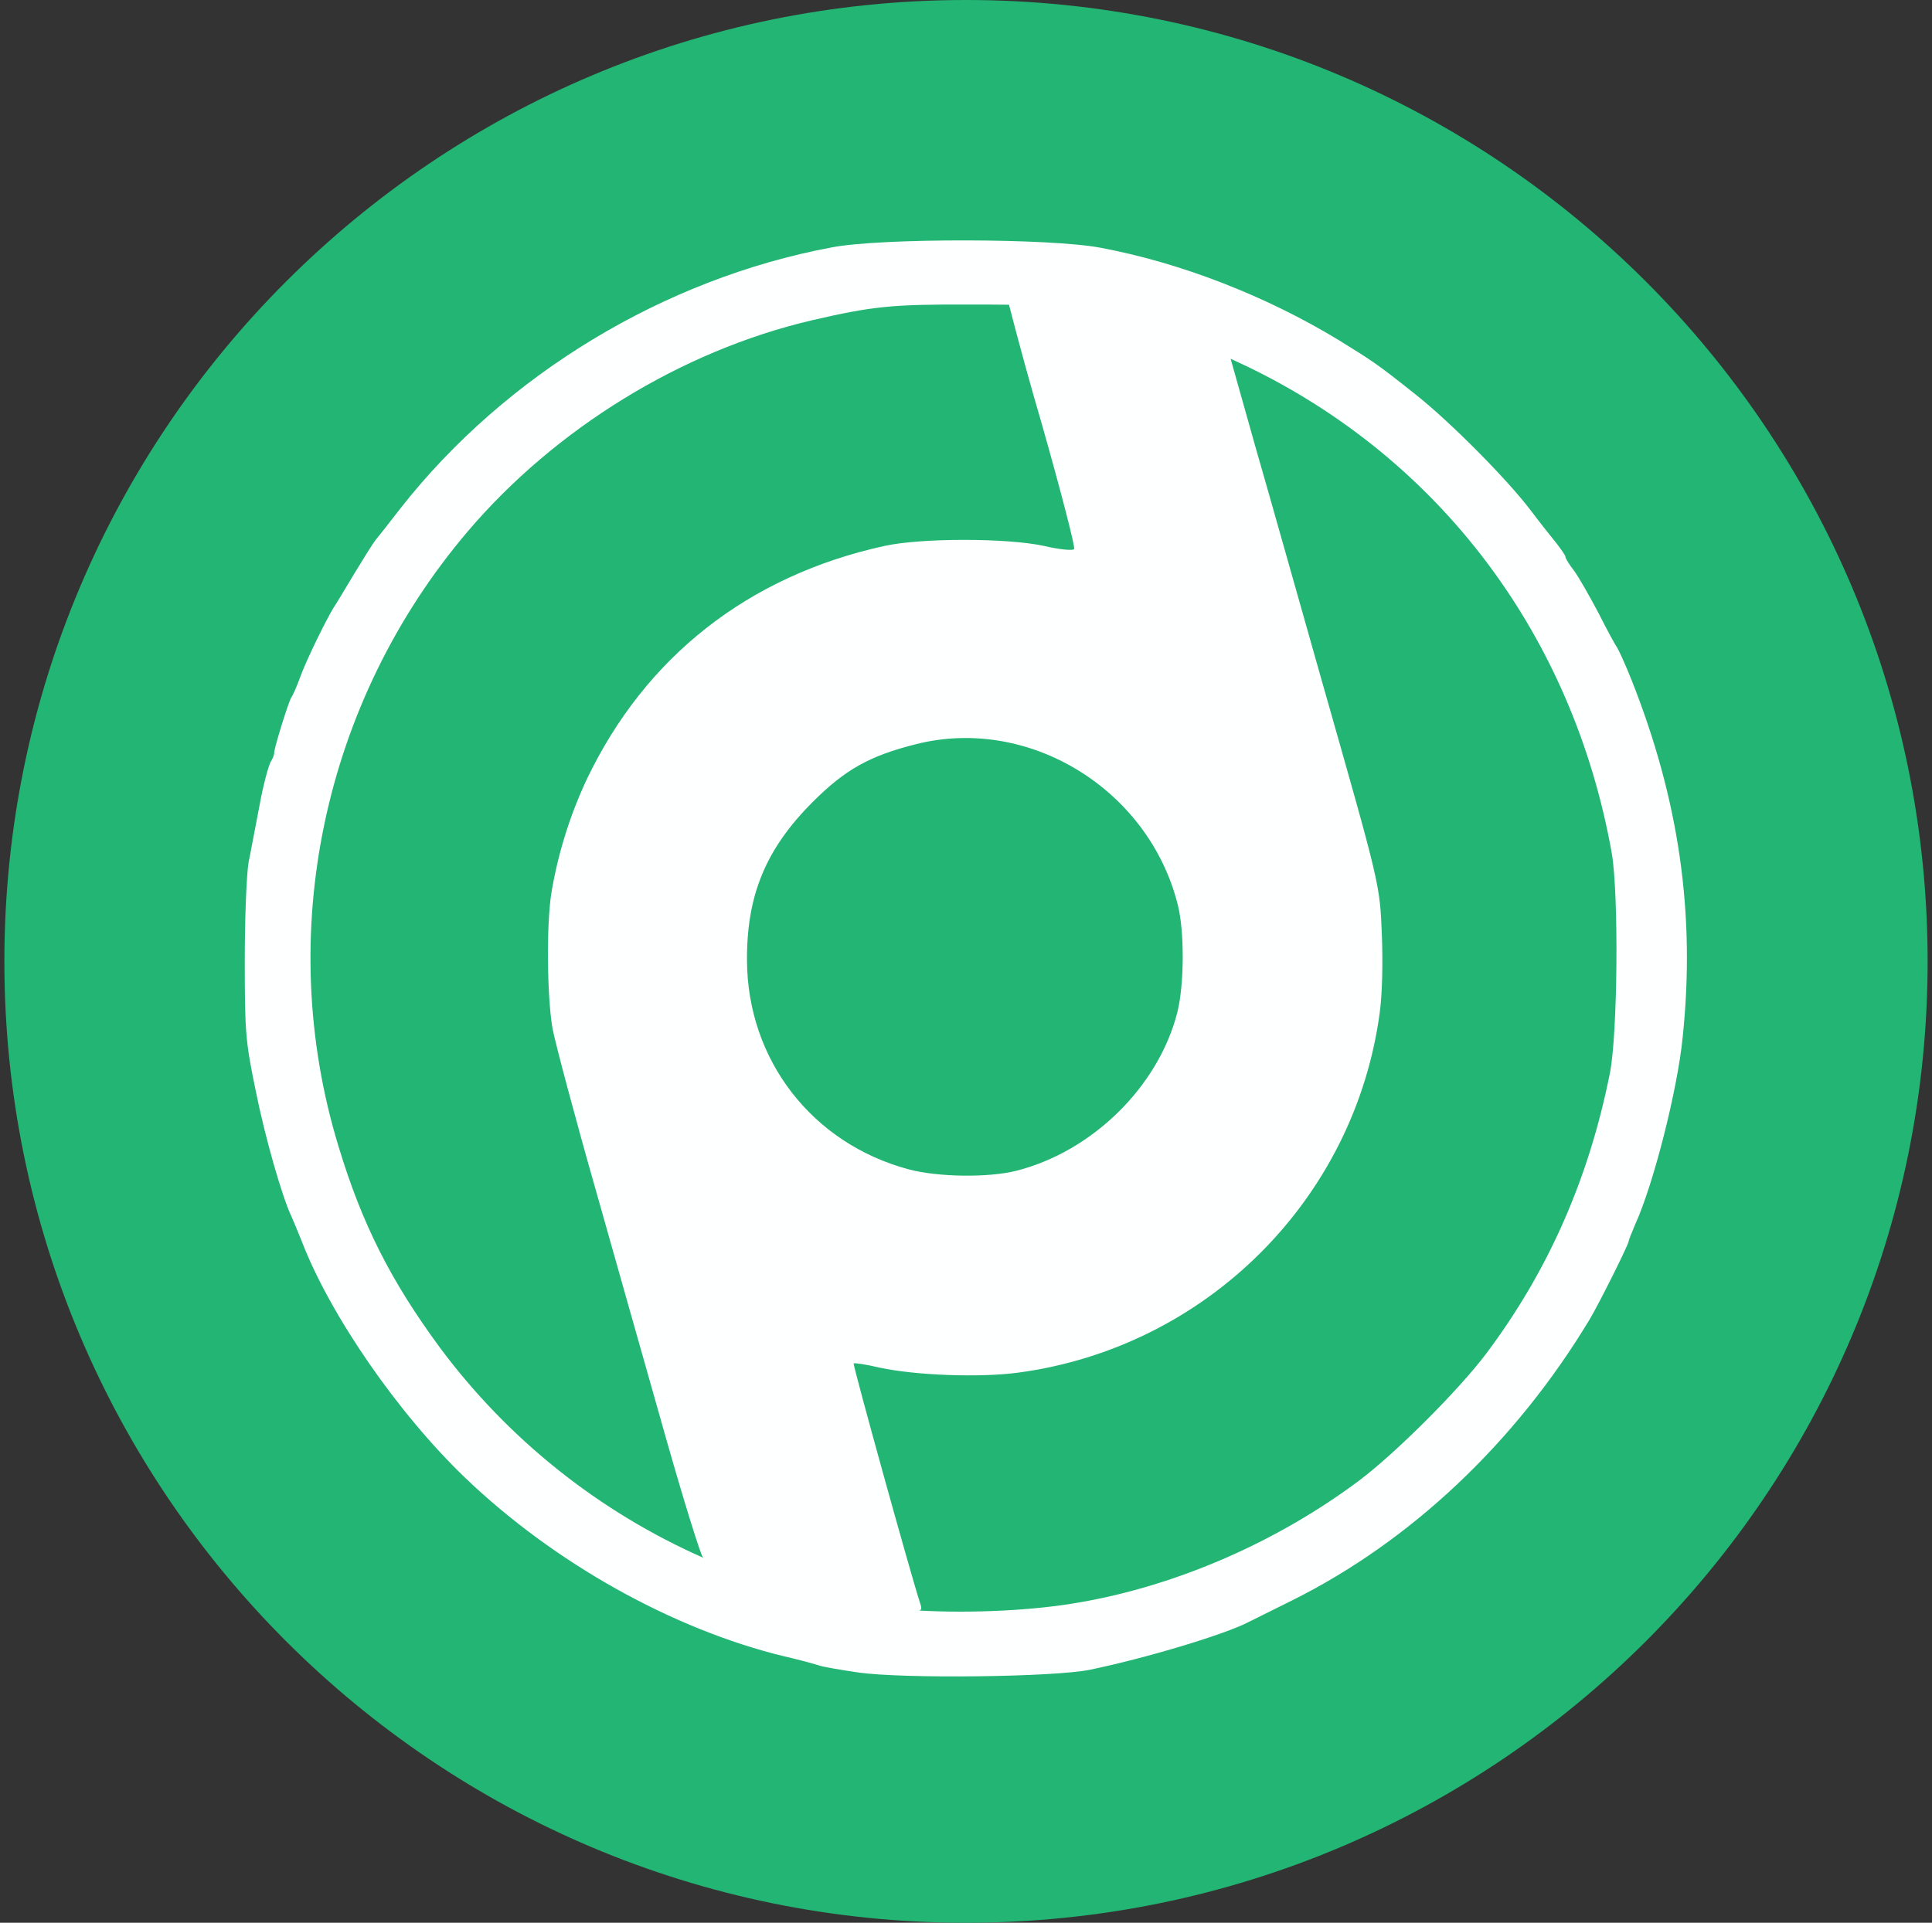 <svg width="221" height="220" viewBox="0 0 221 220" fill="none" xmlns="http://www.w3.org/2000/svg">
<rect x="0" y="0" width="221" height="220" fill="#333333" stroke="none"/>
<g clip-path="url(#clip0_2_19824)">
<path d="M110.5 220C171.251 220 220.5 170.751 220.5 110C220.5 49.249 171.251 0 110.5 0C49.749 0 0.5 49.249 0.5 110C0.5 170.751 49.749 220 110.5 220Z" fill="#22B573"/>
<path d="M105.138 184.275C111.167 184.618 118.324 184.261 123.466 183.347C134.624 181.422 146.071 176.437 155.463 169.411C159.677 166.242 166.902 159.016 170.038 154.836C177.105 145.403 181.759 134.85 184.166 122.73C185.053 118.144 185.169 102.332 184.372 97.636C179.951 72.783 164.778 52.55 142.537 41.873C141.951 41.592 141.362 41.317 140.771 41.048L143.658 51.305C145.308 57.005 148.677 69.008 151.207 77.918C157.91 101.486 157.834 101.087 158.075 107.068C158.192 110.197 158.116 113.689 157.834 115.82C154.981 137.215 138 154.155 116.516 157.05C112.143 157.648 104.759 157.373 100.628 156.486C99.101 156.122 97.774 155.922 97.651 156.005C97.534 156.163 104.154 180.053 105.199 183.264C105.419 183.924 105.495 184.185 105.131 184.275H105.138ZM80.525 178.273C80.478 178.238 80.432 178.202 80.388 178.163C80.147 177.888 78.304 172.023 76.331 165.08C74.372 158.136 70.714 145.28 68.267 136.576C65.778 127.865 63.523 119.354 63.207 117.704C62.568 114.095 62.485 105.659 63.09 102.05C63.846 97.606 65.197 93.284 67.105 89.2C73.808 75.148 85.612 65.873 101.184 62.463C105.399 61.542 115.154 61.542 119.41 62.463C121.136 62.869 122.71 63.027 122.868 62.828C123.026 62.663 121.376 56.283 119.211 48.652C117.872 44.078 116.606 39.482 115.416 34.867C113.949 34.849 112.482 34.842 111.016 34.847C102.071 34.805 99.782 35.046 92.873 36.648C77.94 40.14 63.489 49.057 53.492 60.82C36.91 80.332 31.334 106.952 38.718 131.152C41.406 140.068 44.741 146.613 50.323 154.197C58.135 164.703 68.542 173 80.525 178.273ZM98.214 191.37C96.049 191.053 93.959 190.689 93.601 190.531C92.327 190.154 91.041 189.819 89.744 189.527C76.978 186.433 63.413 178.85 53.252 169.129C45.504 161.704 37.756 150.463 34.504 141.993C34.064 140.907 33.541 139.622 33.335 139.182C32.256 136.892 30.331 130.189 29.244 124.772C28.076 119.113 28 118.103 28 109.873C28 104.82 28.206 100.001 28.44 98.633C28.722 97.313 29.244 94.377 29.684 92.17C30.09 89.922 30.688 87.674 30.97 87.152C31.159 86.856 31.296 86.531 31.376 86.189C31.169 86.189 33.019 80.208 33.342 79.768C33.5 79.562 33.981 78.482 34.38 77.362C35.068 75.471 37.316 70.899 38.161 69.524C38.395 69.208 39.44 67.441 40.526 65.633C41.647 63.79 42.733 62.058 42.932 61.824C43.173 61.542 44.5 59.858 45.868 58.091C57.831 42.87 76.015 31.87 95.162 28.302C100.827 27.215 120.132 27.257 125.872 28.343C135.071 30.062 144.868 33.877 153.173 38.937C157.188 41.426 157.47 41.591 162.008 45.2C165.857 48.253 172.244 54.674 175.015 58.29C176.101 59.734 177.463 61.46 178.026 62.14C178.59 62.869 179.071 63.55 179.071 63.708C179.071 63.914 179.511 64.595 180.034 65.275C180.556 65.963 181.801 68.163 182.846 70.129C183.849 72.137 184.853 73.945 185.011 74.144C185.169 74.385 185.932 76.035 186.661 77.877C192.079 91.572 193.962 104.621 192.477 118.715C191.872 124.765 189.143 135.49 187.06 140.068C186.654 141.031 186.297 141.911 186.297 142.035C186.297 142.392 182.846 149.302 181.801 151.027C173.331 165.08 161.327 176.396 147.756 183.14C145.425 184.309 143.218 185.388 142.819 185.595C140.124 186.997 131.256 189.685 124.669 191.053C120.579 191.892 103.433 192.098 98.214 191.37ZM116.241 133.963C124.951 131.757 132.5 124.332 134.666 115.862C135.47 112.685 135.511 106.546 134.707 103.452C131.372 90.287 117.684 81.892 104.801 85.144C99.5 86.471 96.688 88.032 92.955 91.772C87.62 97.113 85.406 102.407 85.448 109.873C85.489 121.238 92.873 130.835 103.955 133.798C107.289 134.692 113.071 134.761 116.241 133.963Z" fill="#FEFFFF"/>
</g>
<defs>
<clipPath id="clip0_2_19824">
<rect width="220" height="220" fill="white" transform="translate(0.5)"/>
</clipPath>
</defs>
</svg>
